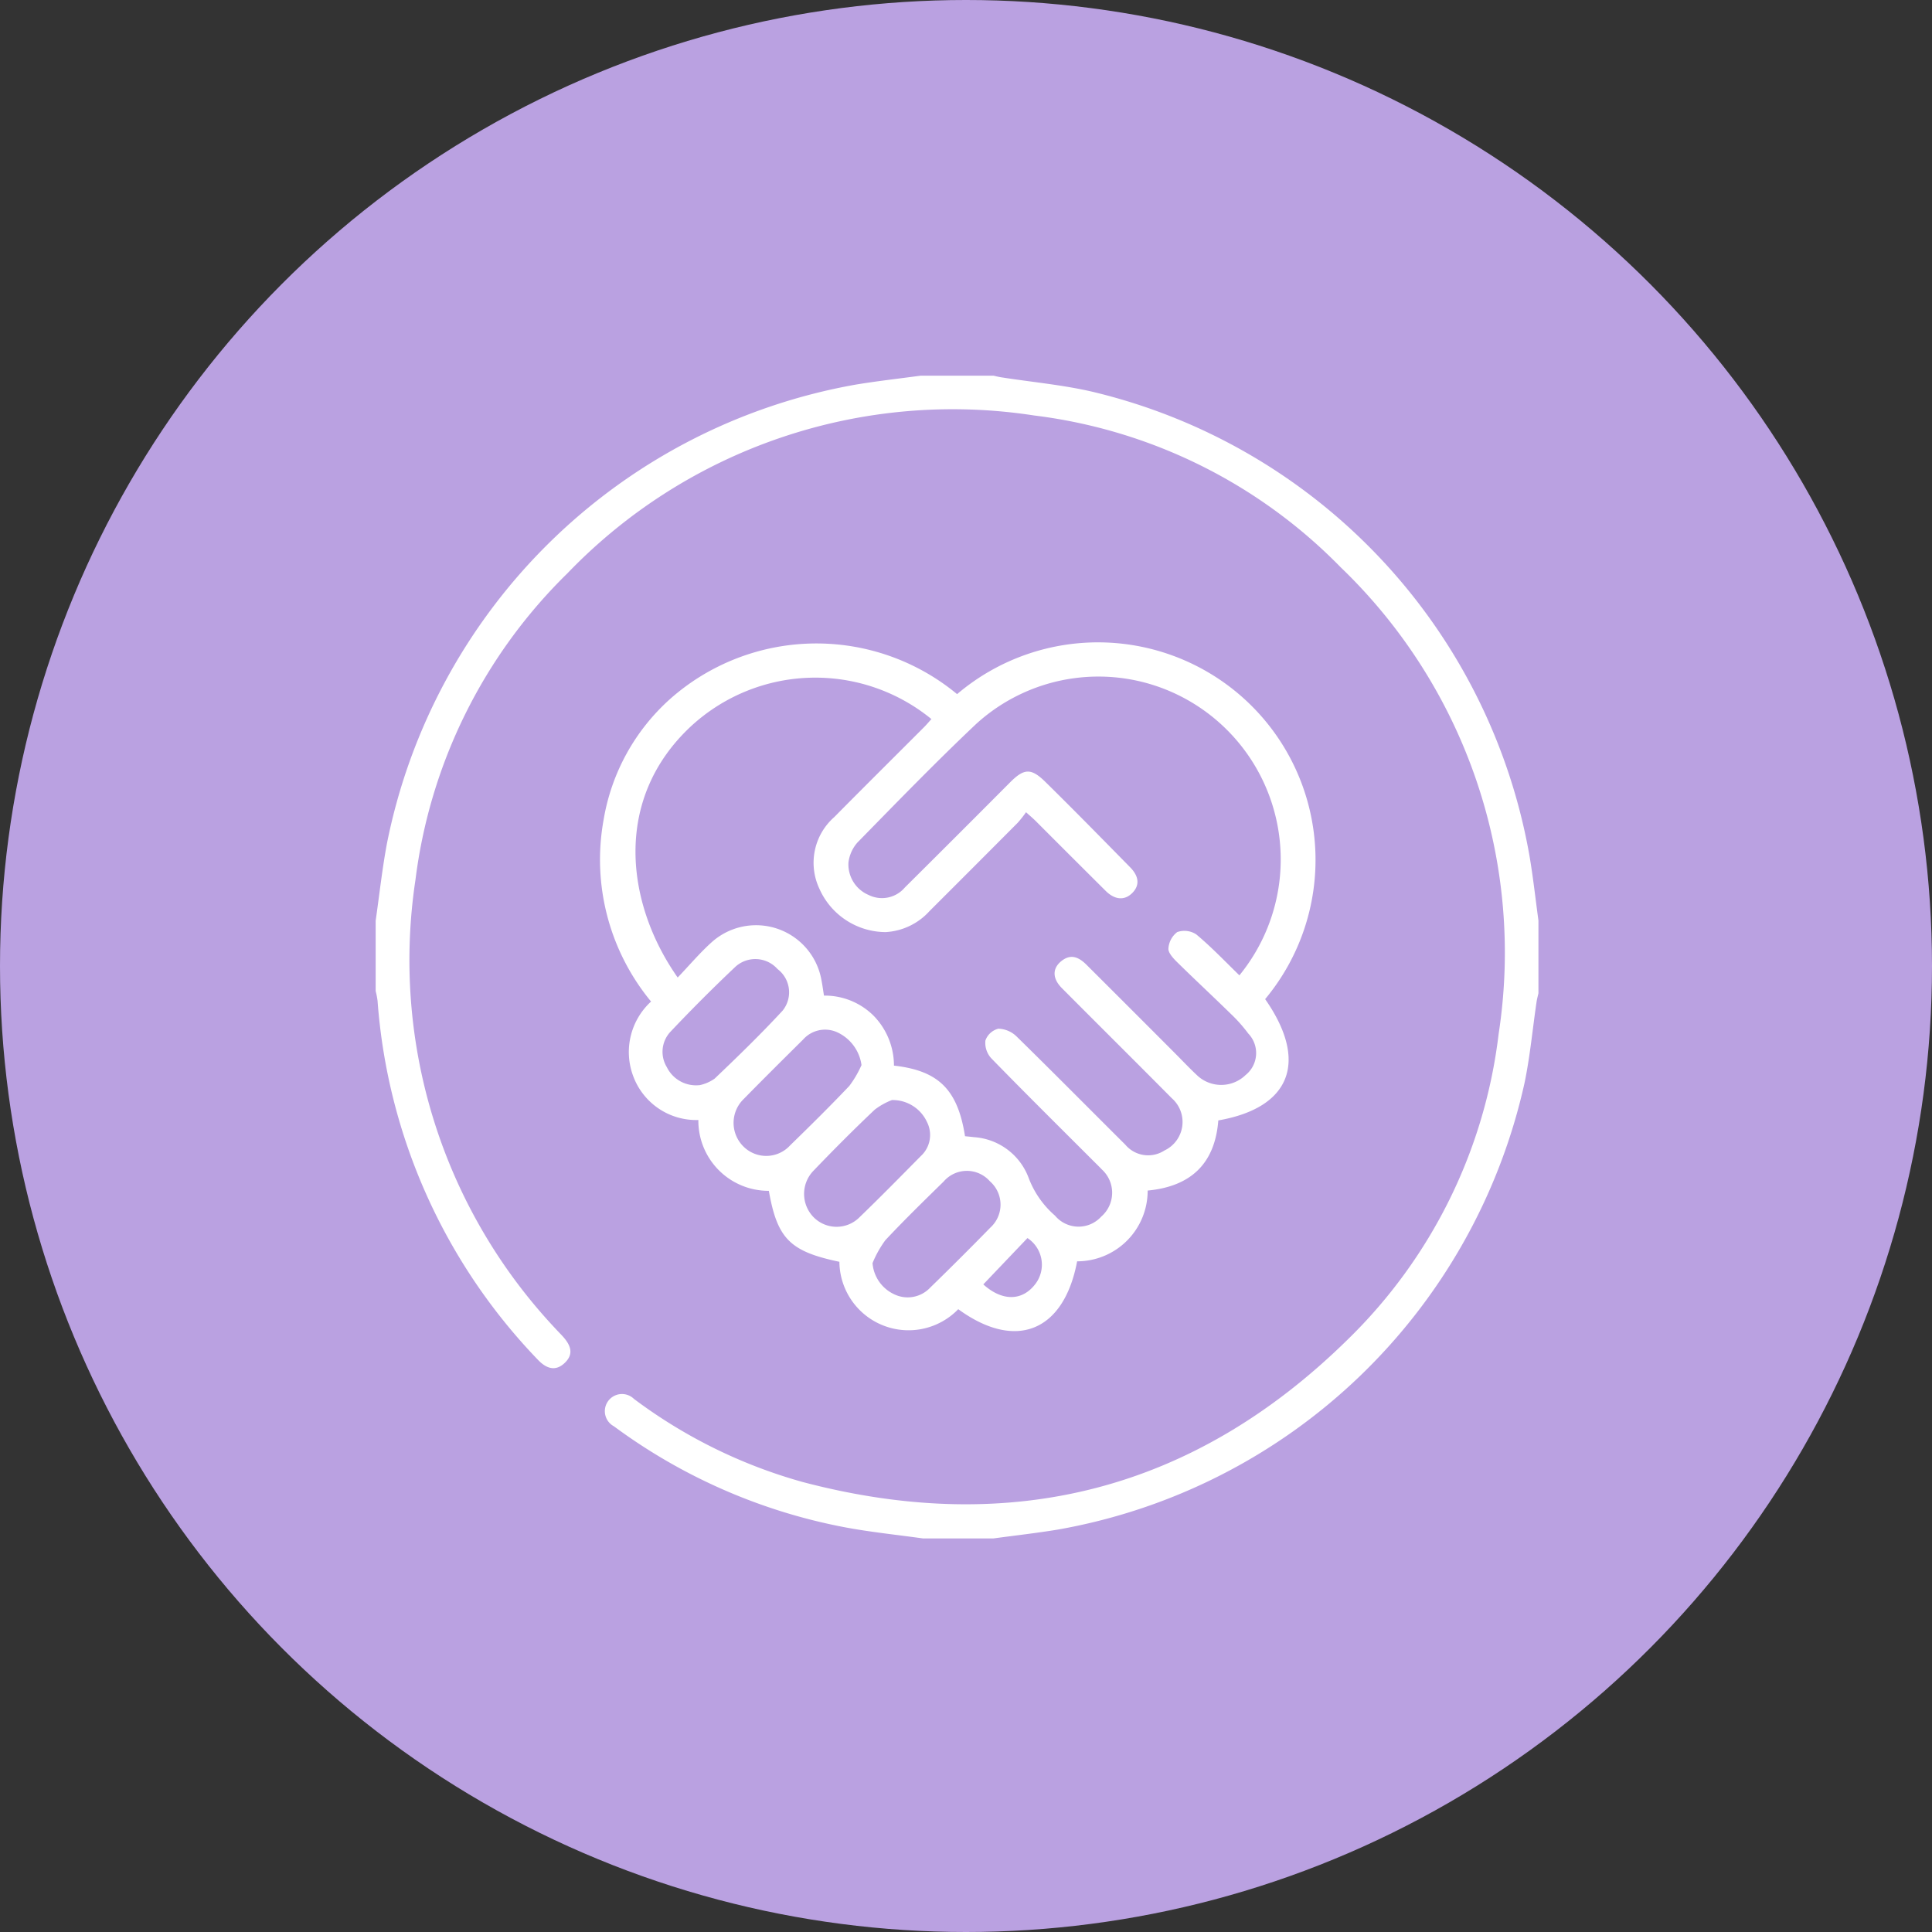 <svg xmlns="http://www.w3.org/2000/svg" xmlns:xlink="http://www.w3.org/1999/xlink" width="108" height="108" viewBox="0 0 108 108">
  <rect x="0" y="0" width="108" height="108" fill="#333333" stroke="none"/>
  <defs>
    <clipPath id="clip-path">
      <rect id="Rectángulo_46482" data-name="Rectángulo 46482" width="65" height="65" transform="translate(0 0)" fill="#fff"/>
    </clipPath>
  </defs>
  <g id="Grupo_154942" data-name="Grupo 154942" transform="translate(-755 -8899)">
    <circle id="Elipse_5739" data-name="Elipse 5739" cx="54" cy="54" r="54" transform="translate(755 8899)" fill="#baa1e1"/>
    <g id="Grupo_154941" data-name="Grupo 154941" transform="translate(776 8920)">
      <g id="Grupo_154940" data-name="Grupo 154940" clip-path="url(#clip-path)">
        <path id="Trazado_196969" data-name="Trazado 196969" d="M30.6,65c-1.462-.205-2.935-.353-4.384-.626a31.64,31.64,0,0,1-12.9-5.645A.958.958,0,1,1,14.439,57.2a28.427,28.427,0,0,0,9.445,4.649c11.632,3.061,21.857.483,30.453-7.968A28.546,28.546,0,0,0,62.774,36.8,29.866,29.866,0,0,0,53.94,10.707,28.894,28.894,0,0,0,36.807,2.225a29.874,29.874,0,0,0-26.09,8.826A29,29,0,0,0,2.225,28.18a30.065,30.065,0,0,0,7.795,25.058c.141.157.293.306.435.462.537.59.57,1.053.111,1.49s-.955.383-1.485-.165A32.33,32.33,0,0,1,.106,34.95,4.378,4.378,0,0,0,0,34.4V30.469c.207-1.439.363-2.888.63-4.316A32.5,32.5,0,0,1,26.836.5C28.042.3,29.258.165,30.469,0h4.062c.163.035.325.079.49.1,1.668.259,3.36.413,5,.788a32.438,32.438,0,0,1,24.486,26c.2,1.185.33,2.381.493,3.571v4.062c-.036.164-.082.325-.106.491-.221,1.5-.361,3.024-.668,4.51A32.506,32.506,0,0,1,38.162,64.5c-1.206.2-2.42.335-3.631.5Z" fill="#fff"/>
        <path id="Trazado_196970" data-name="Trazado 196970" d="M47.943,36.193a12.161,12.161,0,0,1,17.219,17.05c2.431,3.477,1.443,6.071-2.618,6.78-.186,2.4-1.518,3.69-3.949,3.921A3.945,3.945,0,0,1,54.652,67.9c-.743,3.94-3.439,5.014-6.645,2.675a3.865,3.865,0,0,1-6.644-2.649c-2.761-.578-3.472-1.287-3.944-3.967A3.92,3.92,0,0,1,33.479,60a3.756,3.756,0,0,1-3.615-2.382,3.829,3.829,0,0,1,.971-4.24,12.453,12.453,0,0,1-2.654-10.155A11.629,11.629,0,0,1,31.9,36.464a12.329,12.329,0,0,1,16.041-.271m.446,24.713c.157.017.322.03.485.052a3.511,3.511,0,0,1,3.081,2.308,5.239,5.239,0,0,0,1.461,2.078A1.714,1.714,0,0,0,56,65.4a1.763,1.763,0,0,0,.031-2.639c-.16-.169-.328-.33-.492-.495-1.9-1.9-3.81-3.789-5.684-5.714a1.281,1.281,0,0,1-.331-.992,1.036,1.036,0,0,1,.725-.664,1.521,1.521,0,0,1,1.025.44c2.042,2,4.048,4.029,6.072,6.044a1.668,1.668,0,0,0,2.185.325,1.764,1.764,0,0,0,.412-2.924c-2.041-2.057-4.1-4.1-6.143-6.153-.542-.545-.539-1.111-.02-1.519.452-.355.883-.3,1.394.211q2.472,2.464,4.937,4.936c.433.434.854.883,1.306,1.3a1.961,1.961,0,0,0,2.652-.069,1.575,1.575,0,0,0,.15-2.321,8.481,8.481,0,0,0-.965-1.089c-1.013-.991-2.052-1.956-3.061-2.95-.2-.2-.461-.5-.437-.72a1.255,1.255,0,0,1,.489-.911,1.206,1.206,0,0,1,1.068.129c.839.7,1.6,1.5,2.41,2.288A10.236,10.236,0,0,0,60.414,36.3a10.143,10.143,0,0,0-11.4,1.555c-2.275,2.149-4.454,4.4-6.645,6.636a2.071,2.071,0,0,0-.5,1.115A1.858,1.858,0,0,0,43,47.422,1.675,1.675,0,0,0,45.024,47q2.95-2.929,5.882-5.876c.78-.78,1.17-.812,1.97-.025,1.6,1.572,3.167,3.174,4.739,4.773.511.52.537,1.02.118,1.44s-.966.4-1.491-.126q-1.957-1.947-3.906-3.9c-.143-.143-.3-.274-.54-.491a6.618,6.618,0,0,1-.462.586q-2.462,2.474-4.933,4.94a3.575,3.575,0,0,1-2.453,1.175,4.071,4.071,0,0,1-3.707-2.432,3.4,3.4,0,0,1,.838-4c1.665-1.685,3.348-3.353,5.022-5.03.142-.142.271-.3.406-.446a10.248,10.248,0,0,0-13.439.4c-4.394,4.094-3.634,9.942-.745,14.047.641-.669,1.229-1.369,1.9-1.973a3.712,3.712,0,0,1,6.116,2.011c.068.322.109.65.162.973a3.864,3.864,0,0,1,2.78,1.131,3.993,3.993,0,0,1,1.132,2.783c2.5.28,3.567,1.349,3.973,3.952m-4.074-2.032a3.856,3.856,0,0,0-.974.542c-1.164,1.1-2.3,2.243-3.411,3.4a1.862,1.862,0,0,0,.006,2.624,1.808,1.808,0,0,0,2.568-.023c1.155-1.114,2.279-2.259,3.406-3.4a1.6,1.6,0,0,0,.348-1.92,2.111,2.111,0,0,0-1.944-1.218M43.215,68A2.1,2.1,0,0,0,44.4,69.729a1.73,1.73,0,0,0,2.044-.364q1.7-1.654,3.363-3.356a1.731,1.731,0,0,0-.033-2.585,1.712,1.712,0,0,0-2.585.017c-1.1,1.078-2.206,2.155-3.259,3.28A6.037,6.037,0,0,0,43.215,68m-9.676-9.945a2.285,2.285,0,0,0,.847-.366c1.3-1.237,2.585-2.486,3.8-3.8a1.63,1.63,0,0,0-.281-2.327,1.659,1.659,0,0,0-2.343-.14Q33.681,53.2,31.9,55.087a1.642,1.642,0,0,0-.186,1.954,1.818,1.818,0,0,0,1.829,1.01M42.6,56.94A2.372,2.372,0,0,0,41.25,55.1a1.641,1.641,0,0,0-1.914.4c-1.109,1.1-2.219,2.2-3.311,3.315A1.856,1.856,0,0,0,36,61.482a1.806,1.806,0,0,0,2.608-.064c1.119-1.088,2.231-2.187,3.306-3.319a5.817,5.817,0,0,0,.68-1.159m6.814,12.25c1.059.953,2.169.935,2.9-.011a1.778,1.778,0,0,0-.432-2.579l-2.47,2.591" transform="translate(-15.44 -18.391)" fill="#fff"/>
      </g>
    </g>
  </g>
</svg>
